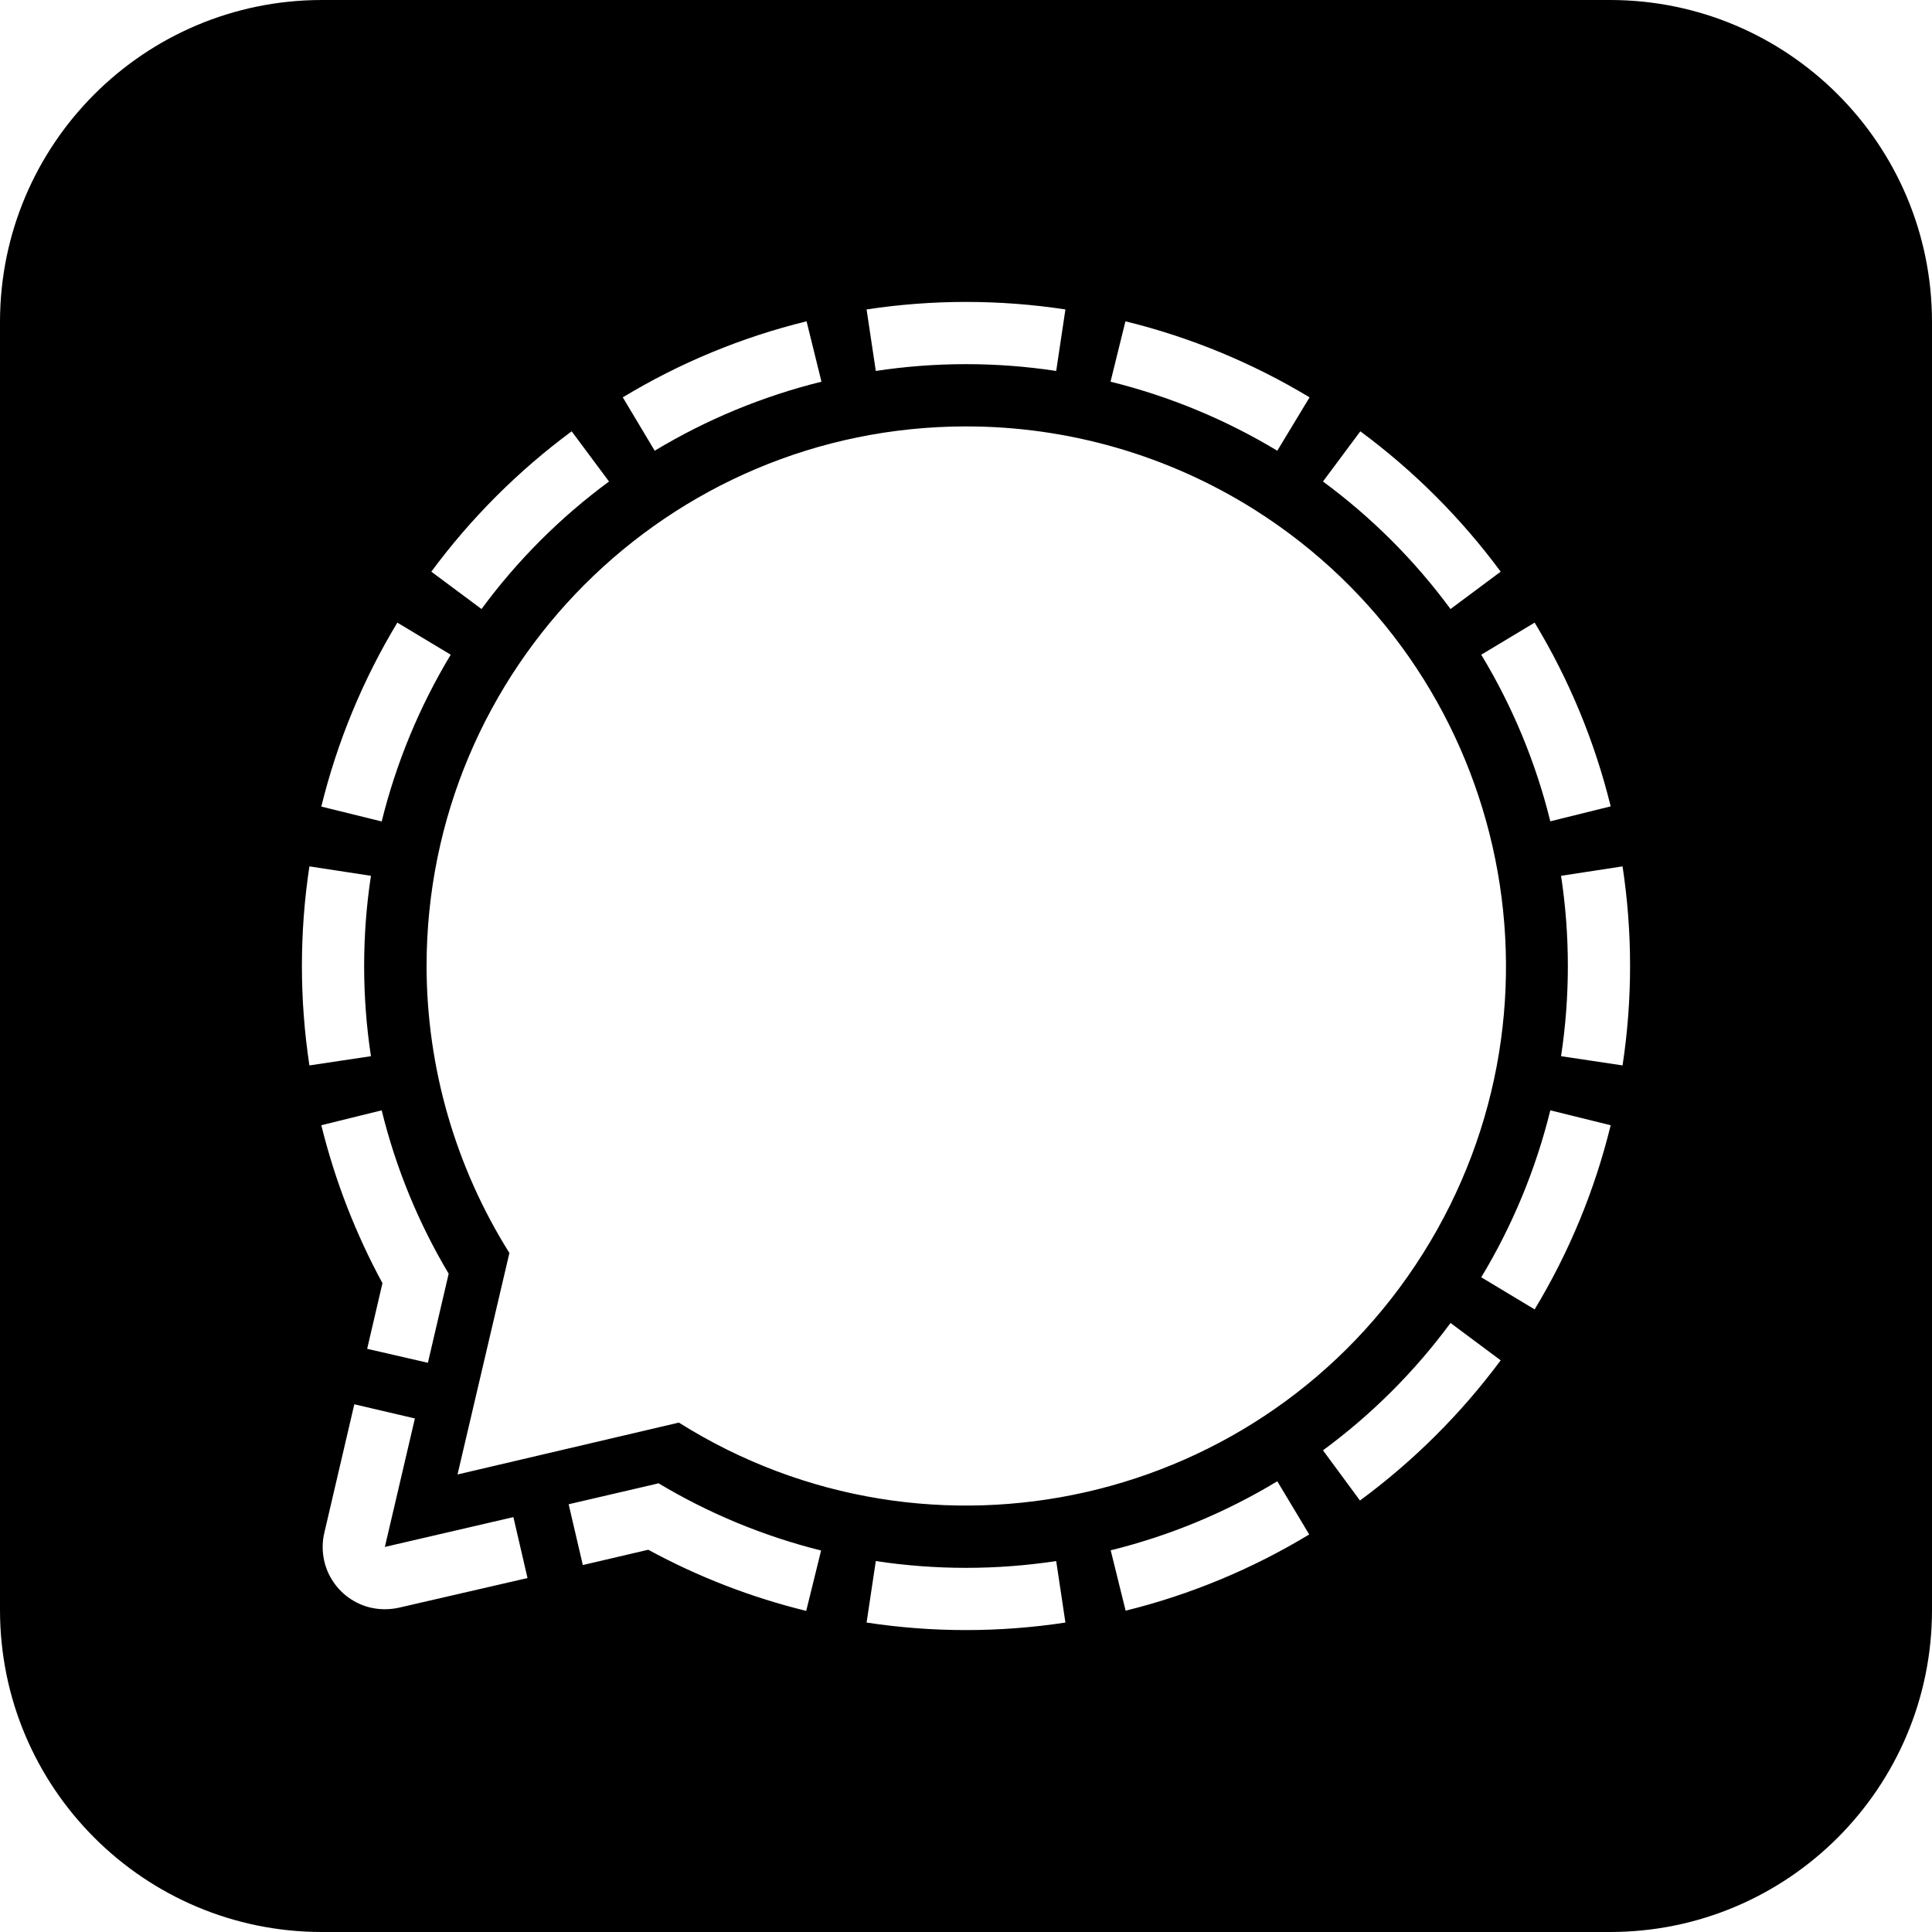 <svg width="48" height="48" viewBox="0 0 48 48" fill="none" xmlns="http://www.w3.org/2000/svg">
<path fill-rule="evenodd" clip-rule="evenodd" d="M0 8C0 3.582 3.582 0 8 0H40C44.418 0 48 3.582 48 8V40C48 44.418 44.418 48 40 48H8C3.582 48 0 44.418 0 40V8ZM20.409 9.483L20.039 7.983C18.43 8.377 16.89 9.014 15.473 9.872L16.266 11.198C17.553 10.422 18.95 9.844 20.409 9.483ZM27.591 9.483L27.961 7.983C29.573 8.378 31.115 9.015 32.536 9.872L31.734 11.198C30.447 10.422 29.05 9.844 27.591 9.483ZM7.983 20.039C8.378 18.429 9.015 16.888 9.872 15.469L11.198 16.266C10.422 17.553 9.844 18.95 9.483 20.409L7.983 20.039ZM9.216 21.759C9.103 22.501 9.047 23.25 9.047 24C9.047 24.75 9.103 25.499 9.216 26.241L7.687 26.47C7.439 24.831 7.439 23.164 7.687 21.525L9.216 21.759ZM31.734 36.802L32.527 38.123C31.11 38.981 29.573 39.62 27.966 40.017L27.595 38.517C29.054 38.157 30.449 37.579 31.734 36.802ZM38.784 26.241C38.897 25.499 38.953 24.75 38.953 24C38.953 23.25 38.897 22.501 38.784 21.759L40.312 21.525C40.561 23.164 40.561 24.831 40.312 26.47L38.784 26.241ZM38.517 27.586L40.017 27.956C39.623 29.568 38.986 31.111 38.128 32.531L36.801 31.734C37.579 30.446 38.157 29.047 38.517 27.586ZM21.53 40.312L21.759 38.784C23.245 39.009 24.755 39.009 26.241 38.784L26.47 40.312C24.833 40.561 23.167 40.561 21.53 40.312ZM32.869 36.033C34.078 35.144 35.147 34.077 36.038 32.869L37.284 33.797C36.298 35.125 35.12 36.299 33.788 37.28L32.869 36.033ZM36.038 15.131C35.147 13.922 34.078 12.853 32.869 11.963L33.797 10.716C35.126 11.698 36.302 12.874 37.284 14.203L36.038 15.131ZM15.131 11.963C13.922 12.853 12.853 13.922 11.963 15.131L10.716 14.203C11.698 12.874 12.874 11.698 14.203 10.716L15.131 11.963ZM36.801 16.266L38.128 15.469C38.985 16.886 39.622 18.426 40.017 20.034L38.517 20.405C38.157 18.946 37.579 17.551 36.801 16.266ZM26.241 9.216C24.755 8.991 23.245 8.991 21.759 9.216L21.53 7.688C23.167 7.439 24.833 7.439 26.47 7.688L26.241 9.216ZM9.562 38.433L12.755 37.692L13.106 39.206L9.914 39.942C9.683 39.994 9.442 39.994 9.211 39.942C9.013 39.896 8.826 39.811 8.661 39.692C8.496 39.574 8.356 39.424 8.249 39.251C8.141 39.078 8.069 38.886 8.037 38.685C8.004 38.484 8.011 38.279 8.058 38.081L8.803 34.889L10.308 35.241L9.562 38.433ZM10.631 33.858L9.122 33.511L9.502 31.88C8.831 30.642 8.32 29.323 7.983 27.956L9.483 27.586C9.833 29.014 10.394 30.382 11.147 31.645L10.631 33.858ZM14.128 37.373L16.341 36.858L16.355 36.848C17.613 37.603 18.976 38.167 20.4 38.522L20.03 40.022C18.662 39.687 17.343 39.176 16.106 38.503L14.48 38.883L14.128 37.373ZM10.598 24.005C10.598 16.603 16.594 10.598 24 10.594C26.533 10.593 29.014 11.308 31.158 12.656C37.42 16.603 39.295 24.881 35.353 31.144C31.411 37.406 23.133 39.286 16.866 35.344L11.367 36.633L12.656 31.13C11.316 28.995 10.602 26.526 10.598 24.005Z" fill="black"/>
</svg>
